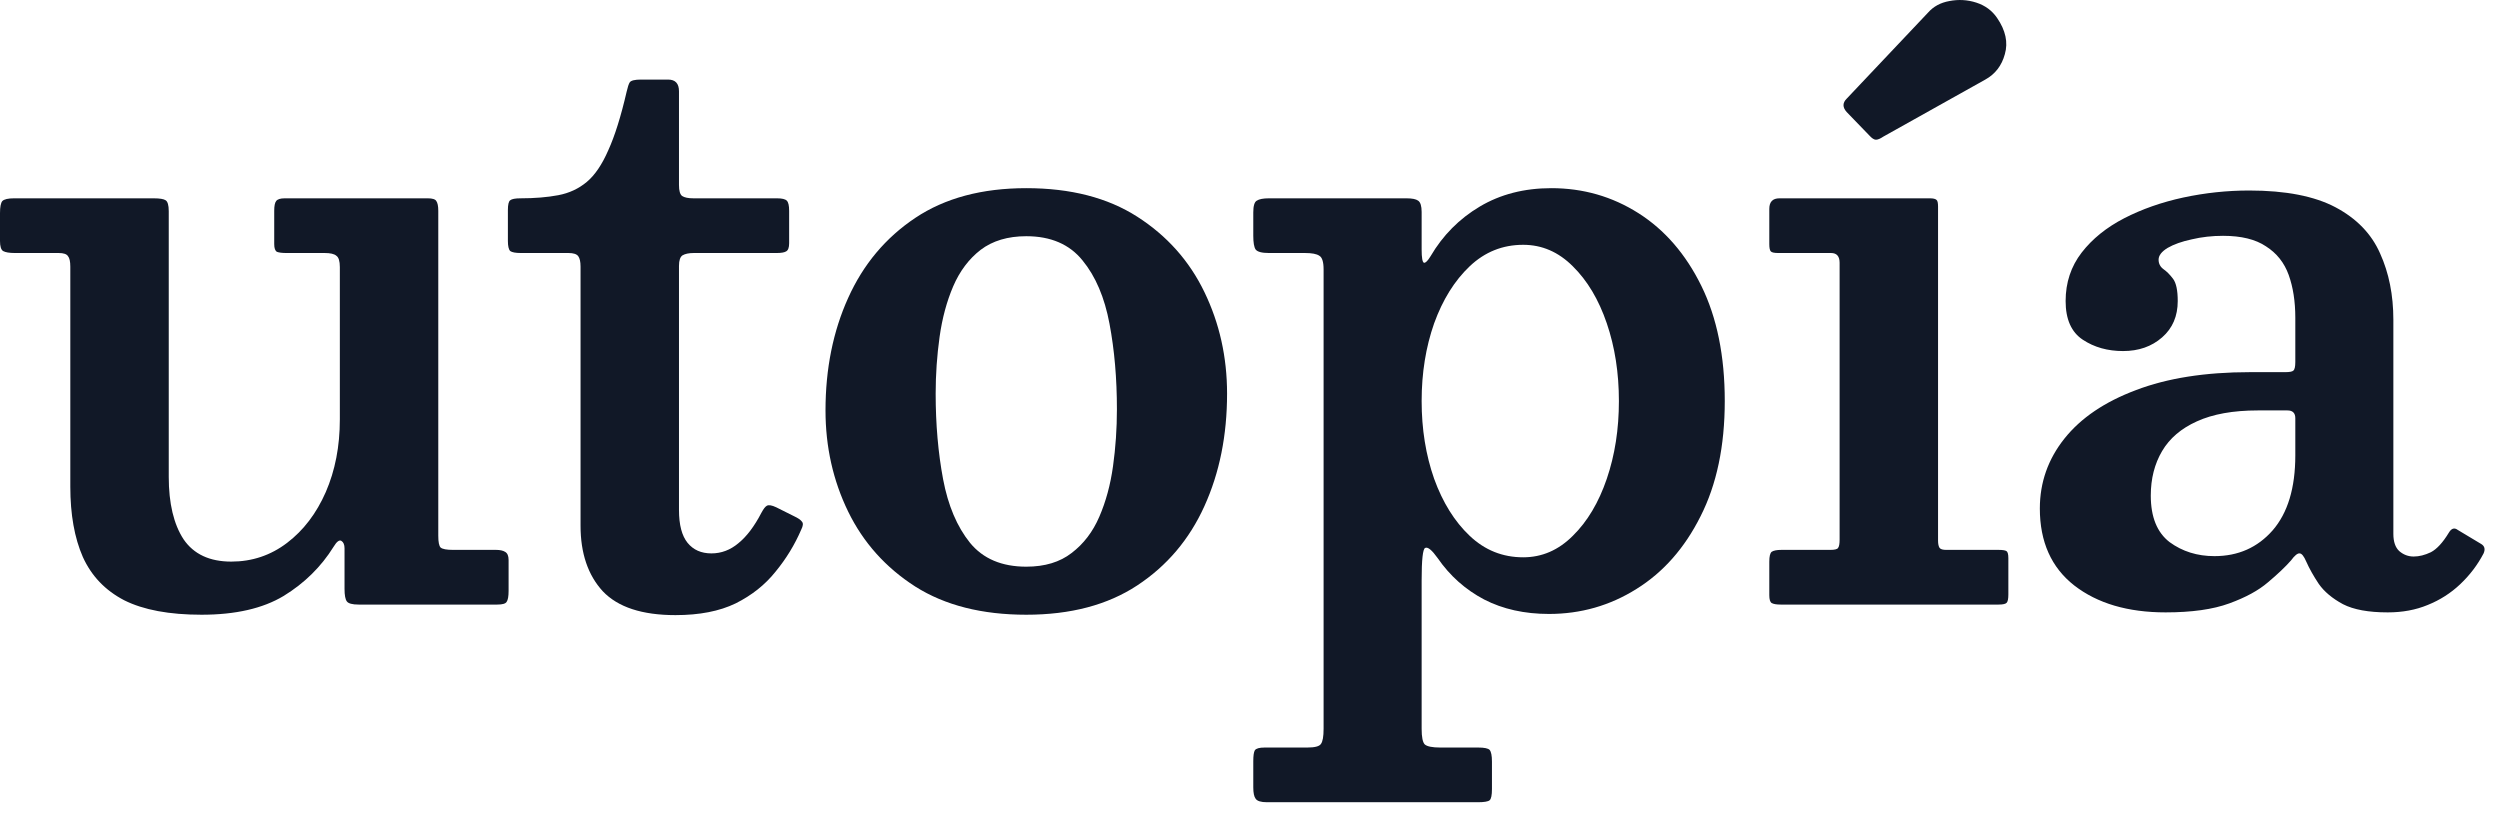 <svg width="64" height="21" viewBox="0 0 64 21" fill="none" xmlns="http://www.w3.org/2000/svg">
<path d="M52.22 13.017C52.22 12.351 52.43 11.754 52.85 11.227C53.27 10.7 53.88 10.287 54.68 9.987C55.48 9.681 56.453 9.527 57.6 9.527H58.5C58.613 9.527 58.683 9.514 58.71 9.487C58.743 9.461 58.76 9.387 58.76 9.267V8.137C58.76 7.717 58.703 7.351 58.59 7.037C58.477 6.724 58.283 6.481 58.01 6.307C57.743 6.127 57.377 6.037 56.91 6.037C56.63 6.037 56.363 6.067 56.11 6.127C55.857 6.181 55.65 6.254 55.49 6.347C55.337 6.441 55.26 6.541 55.26 6.647C55.26 6.747 55.3 6.827 55.38 6.887C55.467 6.947 55.55 7.031 55.63 7.137C55.71 7.244 55.75 7.434 55.75 7.707C55.75 8.094 55.617 8.404 55.35 8.637C55.083 8.871 54.75 8.987 54.35 8.987C53.957 8.987 53.613 8.891 53.32 8.697C53.027 8.504 52.88 8.174 52.88 7.707C52.88 7.234 53.017 6.821 53.29 6.467C53.563 6.114 53.927 5.821 54.38 5.587C54.833 5.354 55.337 5.177 55.89 5.057C56.45 4.937 57.013 4.877 57.58 4.877C58.513 4.877 59.25 5.021 59.79 5.307C60.33 5.594 60.71 5.987 60.93 6.487C61.157 6.987 61.27 7.554 61.27 8.187V13.667C61.27 13.867 61.32 14.014 61.42 14.107C61.527 14.2 61.65 14.247 61.79 14.247C61.93 14.247 62.077 14.21 62.23 14.137C62.383 14.057 62.537 13.89 62.69 13.637C62.757 13.524 62.833 13.501 62.92 13.567L63.52 13.927C63.607 13.98 63.627 14.06 63.58 14.167C63.427 14.46 63.227 14.724 62.98 14.957C62.74 15.184 62.463 15.361 62.15 15.487C61.843 15.614 61.503 15.677 61.13 15.677H61.12C60.633 15.677 60.253 15.607 59.98 15.467C59.707 15.32 59.5 15.147 59.36 14.947C59.227 14.747 59.12 14.557 59.04 14.377C58.98 14.237 58.923 14.167 58.87 14.167C58.817 14.161 58.743 14.22 58.65 14.347C58.503 14.514 58.307 14.7 58.06 14.907C57.82 15.114 57.49 15.294 57.07 15.447C56.65 15.601 56.107 15.677 55.44 15.677C54.473 15.677 53.693 15.447 53.1 14.987C52.513 14.527 52.22 13.87 52.22 13.017ZM55.06 12.687C55.06 13.234 55.22 13.63 55.54 13.877C55.867 14.117 56.25 14.237 56.69 14.237C57.297 14.237 57.793 14.017 58.18 13.577C58.567 13.13 58.76 12.491 58.76 11.657V10.707C58.76 10.574 58.693 10.507 58.56 10.507H57.8C57.167 10.507 56.647 10.601 56.24 10.787C55.84 10.967 55.543 11.22 55.35 11.547C55.157 11.874 55.06 12.254 55.06 12.687Z" fill="#111827"/>
<path d="M47.854 3.467L47.274 2.867C47.167 2.747 47.167 2.634 47.274 2.527L49.354 0.327C49.494 0.167 49.677 0.067 49.904 0.027C50.137 -0.019 50.367 -0.006 50.594 0.067C50.821 0.141 50.997 0.271 51.124 0.457C51.344 0.777 51.411 1.087 51.324 1.387C51.244 1.681 51.077 1.897 50.824 2.037L48.214 3.497C48.134 3.551 48.071 3.577 48.024 3.577C47.977 3.577 47.921 3.541 47.854 3.467ZM46.874 6.477H45.524C45.424 6.477 45.361 6.464 45.334 6.437C45.307 6.411 45.294 6.347 45.294 6.247V5.347C45.294 5.167 45.381 5.077 45.554 5.077H49.404C49.491 5.077 49.547 5.091 49.574 5.117C49.601 5.137 49.614 5.194 49.614 5.287V13.837C49.614 13.924 49.627 13.987 49.654 14.027C49.681 14.061 49.737 14.077 49.824 14.077H51.164C51.264 14.077 51.331 14.087 51.364 14.107C51.397 14.127 51.414 14.187 51.414 14.287V15.217C51.414 15.324 51.401 15.394 51.374 15.427C51.347 15.461 51.277 15.477 51.164 15.477H45.584C45.477 15.477 45.401 15.464 45.354 15.437C45.314 15.411 45.294 15.344 45.294 15.237V14.377C45.294 14.244 45.314 14.161 45.354 14.127C45.401 14.094 45.484 14.077 45.604 14.077H46.854C46.967 14.077 47.034 14.061 47.054 14.027C47.081 13.994 47.094 13.924 47.094 13.817V6.727C47.094 6.561 47.021 6.477 46.874 6.477Z" fill="#111827"/>
<path d="M36.394 10.267C36.394 10.987 36.501 11.65 36.714 12.257C36.934 12.864 37.237 13.351 37.624 13.717C38.011 14.084 38.467 14.267 38.994 14.267C39.474 14.267 39.897 14.084 40.264 13.717C40.637 13.351 40.927 12.864 41.134 12.257C41.341 11.65 41.444 10.987 41.444 10.267C41.444 9.547 41.341 8.884 41.134 8.277C40.927 7.67 40.637 7.184 40.264 6.817C39.897 6.45 39.474 6.267 38.994 6.267C38.467 6.267 38.011 6.45 37.624 6.817C37.237 7.184 36.934 7.67 36.714 8.277C36.501 8.884 36.394 9.547 36.394 10.267ZM32.084 6.037V5.437C32.084 5.27 32.114 5.17 32.174 5.137C32.234 5.097 32.337 5.077 32.484 5.077H36.004C36.151 5.077 36.251 5.097 36.304 5.137C36.364 5.177 36.394 5.274 36.394 5.427V6.387C36.394 6.6 36.414 6.714 36.454 6.727C36.494 6.734 36.551 6.677 36.624 6.557C36.937 6.024 37.357 5.6 37.884 5.287C38.411 4.974 39.021 4.817 39.714 4.817C40.527 4.817 41.271 5.03 41.944 5.457C42.617 5.884 43.154 6.504 43.554 7.317C43.954 8.13 44.154 9.114 44.154 10.267C44.154 11.421 43.947 12.404 43.534 13.217C43.127 14.03 42.581 14.65 41.894 15.077C41.214 15.504 40.467 15.717 39.654 15.717C39.027 15.717 38.474 15.594 37.994 15.347C37.514 15.094 37.117 14.741 36.804 14.287C36.657 14.081 36.551 13.994 36.484 14.027C36.424 14.054 36.394 14.331 36.394 14.857V18.657C36.394 18.87 36.421 19.004 36.474 19.057C36.534 19.11 36.667 19.137 36.874 19.137H37.844C37.997 19.137 38.094 19.157 38.134 19.197C38.174 19.244 38.194 19.344 38.194 19.497V20.197C38.194 20.357 38.174 20.454 38.134 20.487C38.094 20.52 37.994 20.537 37.834 20.537H32.434C32.281 20.537 32.184 20.507 32.144 20.447C32.104 20.394 32.084 20.297 32.084 20.157V19.487C32.084 19.347 32.097 19.254 32.124 19.207C32.157 19.16 32.241 19.137 32.374 19.137H33.464C33.657 19.137 33.774 19.107 33.814 19.047C33.861 18.987 33.884 18.857 33.884 18.657V6.897C33.884 6.704 33.847 6.587 33.774 6.547C33.707 6.5 33.584 6.477 33.404 6.477H32.484C32.304 6.477 32.191 6.447 32.144 6.387C32.104 6.327 32.084 6.21 32.084 6.037Z" fill="#111827"/>
<path d="M23.953 10.077C23.953 10.864 24.017 11.594 24.143 12.267C24.27 12.941 24.5 13.484 24.833 13.897C25.167 14.304 25.647 14.507 26.273 14.507C26.747 14.507 27.133 14.39 27.433 14.157C27.74 13.924 27.977 13.614 28.143 13.227C28.31 12.841 28.427 12.411 28.493 11.937C28.56 11.457 28.593 10.97 28.593 10.477C28.593 9.69 28.53 8.96 28.403 8.287C28.277 7.614 28.047 7.074 27.713 6.667C27.38 6.254 26.9 6.047 26.273 6.047C25.8 6.047 25.41 6.164 25.103 6.397C24.803 6.63 24.57 6.94 24.403 7.327C24.237 7.714 24.12 8.147 24.053 8.627C23.987 9.1 23.953 9.584 23.953 10.077ZM21.133 10.507C21.133 9.44 21.327 8.48 21.713 7.627C22.1 6.767 22.673 6.084 23.433 5.577C24.193 5.07 25.14 4.817 26.273 4.817C27.407 4.817 28.353 5.06 29.113 5.547C29.873 6.034 30.447 6.677 30.833 7.477C31.22 8.277 31.413 9.144 31.413 10.077C31.413 11.144 31.22 12.104 30.833 12.957C30.447 13.81 29.873 14.487 29.113 14.987C28.353 15.487 27.407 15.737 26.273 15.737C25.14 15.737 24.193 15.497 23.433 15.017C22.673 14.53 22.1 13.89 21.713 13.097C21.327 12.304 21.133 11.441 21.133 10.507Z" fill="#111827"/>
<path d="M20.512 13.557C20.346 13.944 20.126 14.304 19.852 14.637C19.586 14.97 19.246 15.24 18.832 15.447C18.419 15.647 17.906 15.747 17.292 15.747C16.439 15.747 15.819 15.544 15.432 15.137C15.052 14.724 14.862 14.164 14.862 13.457V6.827C14.862 6.7 14.842 6.61 14.802 6.557C14.762 6.504 14.679 6.477 14.552 6.477H13.332C13.199 6.477 13.109 6.46 13.062 6.427C13.022 6.387 13.002 6.3 13.002 6.167V5.377C13.002 5.237 13.022 5.154 13.062 5.127C13.102 5.094 13.189 5.077 13.322 5.077C13.689 5.077 14.012 5.05 14.292 4.997C14.572 4.944 14.816 4.83 15.022 4.657C15.229 4.484 15.412 4.214 15.572 3.847C15.739 3.48 15.896 2.98 16.042 2.347C16.069 2.227 16.096 2.147 16.122 2.107C16.156 2.06 16.252 2.037 16.412 2.037H17.102C17.289 2.037 17.382 2.137 17.382 2.337V4.737C17.382 4.884 17.409 4.977 17.462 5.017C17.522 5.057 17.619 5.077 17.752 5.077H19.892C20.019 5.077 20.102 5.097 20.142 5.137C20.182 5.177 20.202 5.264 20.202 5.397V6.227C20.202 6.34 20.176 6.41 20.122 6.437C20.076 6.464 19.996 6.477 19.882 6.477H17.762C17.636 6.477 17.539 6.497 17.472 6.537C17.412 6.577 17.382 6.667 17.382 6.807V13.057C17.382 13.437 17.456 13.717 17.602 13.897C17.749 14.077 17.952 14.167 18.212 14.167C18.466 14.167 18.696 14.08 18.902 13.907C19.116 13.734 19.312 13.474 19.492 13.127C19.546 13.027 19.592 12.967 19.632 12.947C19.679 12.92 19.759 12.934 19.872 12.987L20.332 13.217C20.432 13.264 20.499 13.31 20.532 13.357C20.566 13.397 20.559 13.464 20.512 13.557Z" fill="#111827"/>
<path d="M1.8 12.457V6.827C1.8 6.694 1.78 6.604 1.74 6.557C1.707 6.504 1.627 6.477 1.5 6.477H0.38C0.24 6.477 0.14 6.46 0.08 6.427C0.027 6.394 0 6.307 0 6.167V5.457C0 5.297 0.02 5.194 0.06 5.147C0.107 5.1 0.207 5.077 0.36 5.077H3.93C4.09 5.077 4.193 5.094 4.24 5.127C4.293 5.16 4.32 5.254 4.32 5.407V12.207C4.32 12.887 4.447 13.421 4.7 13.807C4.96 14.187 5.367 14.377 5.92 14.377C6.453 14.377 6.93 14.217 7.35 13.897C7.77 13.577 8.1 13.144 8.34 12.597C8.58 12.044 8.7 11.424 8.7 10.737V6.837C8.7 6.684 8.67 6.587 8.61 6.547C8.557 6.5 8.457 6.477 8.31 6.477H7.33C7.223 6.477 7.143 6.467 7.09 6.447C7.043 6.42 7.02 6.354 7.02 6.247V5.397C7.02 5.27 7.037 5.187 7.07 5.147C7.103 5.1 7.177 5.077 7.29 5.077H10.95C11.07 5.077 11.143 5.1 11.17 5.147C11.203 5.194 11.22 5.277 11.22 5.397V13.717C11.22 13.877 11.24 13.977 11.28 14.017C11.327 14.057 11.433 14.077 11.6 14.077H12.7C12.8 14.077 12.877 14.094 12.93 14.127C12.99 14.161 13.02 14.23 13.02 14.337V15.127C13.02 15.267 13.003 15.361 12.97 15.407C12.943 15.454 12.863 15.477 12.73 15.477H9.18C9.02 15.477 8.92 15.45 8.88 15.397C8.84 15.344 8.82 15.237 8.82 15.077V14.037C8.82 13.944 8.793 13.88 8.74 13.847C8.687 13.814 8.62 13.864 8.54 13.997C8.22 14.511 7.793 14.931 7.26 15.257C6.727 15.577 6.027 15.737 5.16 15.737C4.333 15.737 3.673 15.614 3.18 15.367C2.693 15.114 2.34 14.744 2.12 14.257C1.907 13.771 1.8 13.171 1.8 12.457Z" fill="#111827"/>
</svg>
